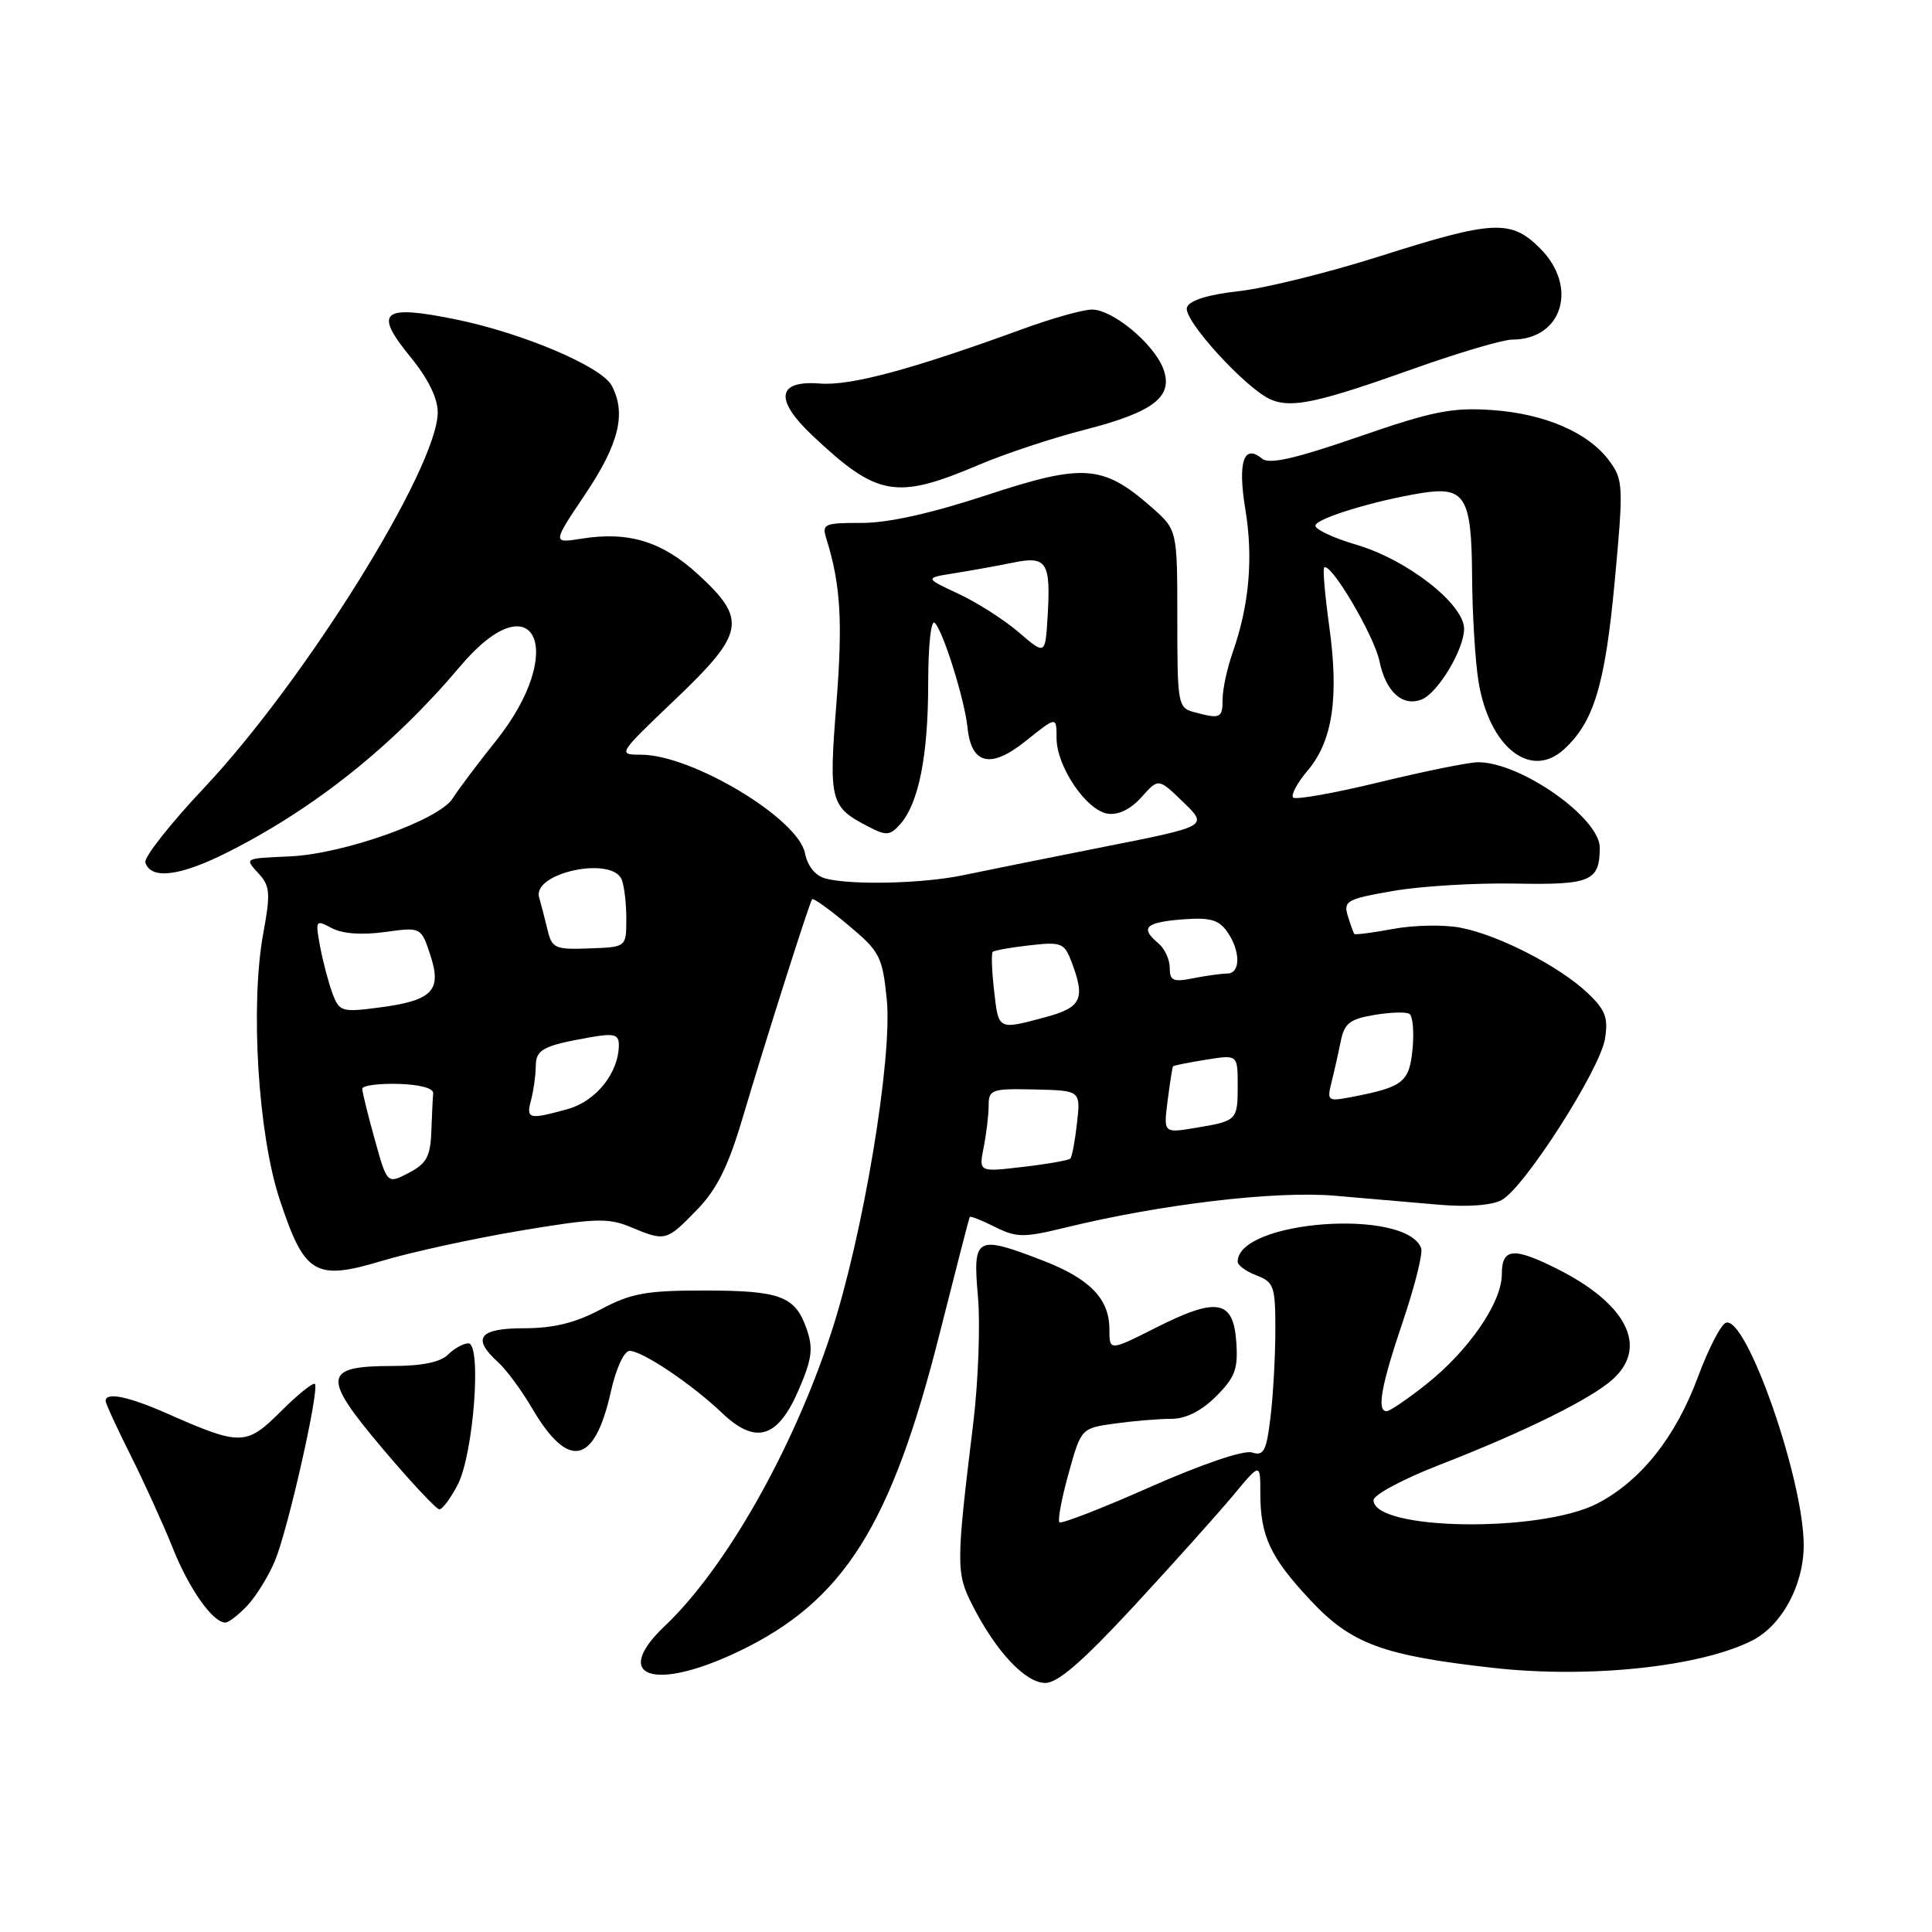 <?xml version="1.0" encoding="UTF-8" standalone="no"?>
<!DOCTYPE svg PUBLIC "-//W3C//DTD SVG 1.1//EN" "http://www.w3.org/Graphics/SVG/1.1/DTD/svg11.dtd" >
<svg xmlns="http://www.w3.org/2000/svg" xmlns:xlink="http://www.w3.org/1999/xlink" version="1.1" viewBox="0 0 256 256">
 <g >
 <path fill="currentColor"
d=" M 150.31 212.75 C 155.52 207.11 161.41 200.54 163.39 198.16 C 167.00 193.81 167.00 193.81 167.00 197.84 C 167.00 203.54 168.31 206.35 173.64 212.04 C 179.05 217.83 183.21 219.37 197.93 221.01 C 210.59 222.42 225.27 220.87 232.15 217.39 C 236.10 215.40 239.00 210.04 239.00 204.74 C 239.00 196.04 231.42 174.36 228.70 175.27 C 228.04 175.48 226.38 178.70 225.00 182.42 C 222.04 190.41 217.45 196.20 211.68 199.21 C 204.16 203.13 181.99 202.81 182.00 198.77 C 182.01 198.07 185.94 195.97 190.75 194.10 C 202.05 189.71 210.92 185.32 213.75 182.72 C 218.43 178.42 215.53 172.74 206.29 168.11 C 200.52 165.22 199.00 165.37 199.00 168.85 C 199.00 172.58 194.62 178.96 189.00 183.41 C 186.53 185.38 184.16 186.98 183.75 186.99 C 182.39 187.01 183.00 183.62 185.91 175.03 C 187.48 170.38 188.57 166.03 188.31 165.38 C 186.27 160.05 164.00 161.71 164.00 167.18 C 164.00 167.66 165.12 168.48 166.50 169.00 C 168.80 169.88 169.00 170.45 168.99 176.23 C 168.99 179.68 168.70 184.87 168.35 187.77 C 167.81 192.29 167.45 192.96 165.89 192.46 C 164.81 192.12 159.30 193.99 152.44 197.02 C 146.06 199.85 140.63 201.96 140.38 201.71 C 140.13 201.46 140.67 198.55 141.59 195.25 C 143.26 189.24 143.26 189.24 147.77 188.62 C 150.25 188.28 153.60 188.00 155.22 188.00 C 157.14 188.00 159.18 186.97 161.14 185.02 C 163.67 182.49 164.07 181.39 163.81 177.77 C 163.41 172.21 161.24 171.84 153.09 175.96 C 147.00 179.03 147.00 179.03 147.00 176.13 C 147.00 172.11 144.42 169.44 138.21 167.04 C 129.32 163.61 128.88 163.85 129.58 171.75 C 129.91 175.46 129.63 183.00 128.97 188.50 C 126.67 207.35 126.67 208.43 128.87 212.74 C 131.99 218.86 135.88 223.00 138.51 223.00 C 140.18 223.00 143.51 220.10 150.31 212.75 Z  M 97.80 218.86 C 111.80 212.18 118.09 202.22 124.56 176.50 C 126.64 168.25 128.41 161.39 128.50 161.25 C 128.60 161.11 130.10 161.70 131.85 162.58 C 134.72 164.01 135.63 164.01 141.26 162.64 C 153.93 159.55 169.00 157.77 176.87 158.44 C 181.07 158.80 187.27 159.33 190.66 159.63 C 194.44 159.96 197.66 159.72 198.98 159.01 C 201.97 157.41 212.01 141.74 212.67 137.64 C 213.12 134.86 212.73 133.82 210.36 131.57 C 206.61 128.02 198.52 123.87 193.50 122.92 C 191.30 122.50 187.29 122.58 184.59 123.09 C 181.89 123.59 179.58 123.89 179.46 123.75 C 179.34 123.61 178.95 122.54 178.59 121.36 C 177.99 119.39 178.46 119.12 184.57 118.06 C 188.23 117.42 195.49 116.98 200.72 117.08 C 210.79 117.27 211.95 116.78 211.98 112.35 C 212.01 108.39 201.52 101.00 195.86 101.00 C 194.65 101.00 188.77 102.19 182.80 103.64 C 176.83 105.09 171.67 106.01 171.35 105.68 C 171.02 105.35 171.90 103.71 173.32 102.04 C 176.58 98.16 177.44 92.39 176.13 82.99 C 175.57 78.91 175.26 75.40 175.46 75.21 C 176.28 74.39 182.07 84.18 182.78 87.59 C 183.62 91.66 185.82 93.67 188.36 92.69 C 190.50 91.87 193.99 86.08 194.00 83.33 C 194.00 80.05 186.48 74.17 179.75 72.19 C 176.59 71.26 174.14 70.09 174.30 69.60 C 174.62 68.63 182.12 66.35 188.24 65.35 C 194.14 64.39 194.99 65.76 195.06 76.37 C 195.09 81.39 195.48 87.67 195.91 90.31 C 197.33 98.97 202.77 103.32 207.19 99.33 C 211.18 95.72 212.67 90.81 213.95 77.12 C 215.13 64.43 215.09 63.60 213.28 61.12 C 210.52 57.33 204.73 54.82 197.67 54.33 C 192.41 53.97 189.80 54.49 180.01 57.88 C 171.52 60.81 168.18 61.56 167.22 60.77 C 164.79 58.75 163.98 61.26 165.02 67.53 C 166.08 73.94 165.53 80.16 163.36 86.38 C 162.61 88.51 162.00 91.32 162.00 92.63 C 162.00 95.17 161.72 95.30 158.25 94.37 C 156.08 93.79 156.00 93.36 156.00 81.99 C 156.00 70.21 156.00 70.21 152.59 67.21 C 146.16 61.57 143.59 61.38 130.79 65.59 C 123.38 68.03 117.67 69.30 114.17 69.29 C 109.20 69.28 108.88 69.42 109.50 71.39 C 111.39 77.46 111.68 82.30 110.83 93.18 C 109.80 106.18 109.99 106.91 115.06 109.53 C 117.45 110.77 117.93 110.73 119.28 109.21 C 121.73 106.45 122.99 100.13 122.99 90.55 C 123.00 85.36 123.37 82.00 123.88 82.55 C 125.04 83.81 127.82 92.73 128.20 96.40 C 128.71 101.33 131.28 101.92 135.95 98.16 C 140.00 94.91 140.00 94.91 140.00 97.80 C 140.00 101.58 143.96 107.41 146.80 107.82 C 148.20 108.02 149.85 107.21 151.26 105.62 C 153.50 103.10 153.50 103.10 156.79 106.29 C 160.09 109.48 160.09 109.48 146.29 112.21 C 138.71 113.71 130.30 115.41 127.61 115.97 C 122.29 117.09 112.77 117.31 109.36 116.40 C 108.03 116.04 107.00 114.76 106.66 113.04 C 105.74 108.44 91.67 100.00 84.93 100.00 C 81.82 100.00 81.87 99.93 89.40 92.75 C 98.68 83.91 99.02 82.12 92.59 76.19 C 87.78 71.75 83.32 70.37 77.04 71.38 C 73.18 71.99 73.18 71.99 77.59 65.42 C 82.03 58.80 83.01 54.75 81.05 51.09 C 79.70 48.56 69.23 44.12 60.38 42.32 C 50.61 40.32 49.46 41.28 54.37 47.28 C 56.71 50.13 58.00 52.75 58.00 54.63 C 58.00 61.95 40.44 90.17 27.04 104.40 C 22.54 109.17 19.04 113.63 19.26 114.29 C 20.01 116.59 23.85 116.11 30.16 112.93 C 41.72 107.10 52.11 98.80 60.97 88.30 C 70.80 76.63 75.34 86.15 65.69 98.20 C 63.35 101.12 60.78 104.54 59.97 105.81 C 58.15 108.66 45.62 113.13 38.50 113.47 C 32.20 113.77 32.39 113.66 34.34 115.83 C 35.77 117.40 35.85 118.46 34.90 123.58 C 33.14 133.09 34.18 150.20 37.04 158.88 C 40.35 168.91 41.73 169.74 50.66 167.06 C 54.42 165.93 62.60 164.14 68.84 163.09 C 78.84 161.41 80.58 161.35 83.56 162.59 C 88.17 164.52 88.30 164.48 92.31 160.35 C 94.99 157.60 96.48 154.61 98.41 148.10 C 101.37 138.11 107.23 119.66 107.61 119.15 C 107.76 118.95 109.90 120.49 112.37 122.56 C 116.58 126.07 116.92 126.71 117.50 132.41 C 118.29 140.16 114.36 163.73 110.12 176.65 C 105.05 192.13 96.13 207.83 88.10 215.44 C 80.95 222.21 86.60 224.20 97.80 218.86 Z  M 32.78 212.74 C 33.95 211.49 35.59 208.83 36.43 206.82 C 38.17 202.65 42.37 184.04 41.72 183.38 C 41.48 183.15 39.46 184.78 37.22 187.01 C 32.65 191.58 31.88 191.60 22.22 187.33 C 17.00 185.03 14.00 184.41 14.00 185.63 C 14.00 185.98 15.50 189.24 17.33 192.88 C 19.15 196.52 21.66 202.04 22.90 205.14 C 25.05 210.54 28.20 215.00 29.86 215.00 C 30.30 215.00 31.61 213.98 32.78 212.74 Z  M 60.64 196.75 C 62.75 192.71 63.86 178.00 62.06 178.00 C 61.40 178.00 60.18 178.68 59.36 179.50 C 58.37 180.49 55.88 181.00 52.05 181.00 C 42.78 181.00 42.61 182.38 50.68 191.93 C 54.43 196.37 57.83 200.00 58.22 200.00 C 58.62 200.00 59.71 198.54 60.64 196.75 Z  M 80.92 184.49 C 81.63 181.31 82.69 179.00 83.43 179.00 C 85.11 179.00 91.65 183.39 95.68 187.23 C 100.15 191.48 103.07 190.59 105.85 184.12 C 107.60 180.05 107.78 178.67 106.88 176.08 C 105.36 171.73 103.41 171.00 93.21 171.00 C 85.62 171.00 83.60 171.37 79.60 173.50 C 76.24 175.29 73.34 176.00 69.45 176.00 C 63.47 176.00 62.47 177.30 65.99 180.49 C 67.09 181.48 69.12 184.24 70.51 186.61 C 75.31 194.80 78.77 194.09 80.92 184.49 Z  M 129.76 61.57 C 133.20 60.11 139.50 58.02 143.75 56.94 C 152.90 54.59 155.54 52.54 154.13 48.84 C 152.86 45.51 147.40 40.99 144.67 41.02 C 143.48 41.03 139.35 42.19 135.50 43.60 C 120.75 48.98 112.71 51.14 108.65 50.82 C 102.95 50.37 102.58 52.93 107.66 57.72 C 116.26 65.83 118.73 66.26 129.76 61.57 Z  M 187.33 48.85 C 193.29 46.73 199.15 45.00 200.36 45.00 C 207.02 45.00 209.17 38.02 204.08 32.92 C 200.21 29.05 197.88 29.17 182.88 33.94 C 176.07 36.11 167.65 38.19 164.17 38.58 C 160.09 39.03 157.63 39.79 157.28 40.72 C 156.67 42.31 165.23 51.68 168.50 52.99 C 171.25 54.09 174.75 53.33 187.33 48.85 Z  M 49.65 150.96 C 48.74 147.70 48.00 144.69 48.00 144.27 C 48.00 143.84 50.14 143.56 52.75 143.62 C 55.60 143.70 57.46 144.19 57.40 144.87 C 57.34 145.49 57.23 147.79 57.15 149.97 C 57.03 153.26 56.50 154.20 54.15 155.42 C 51.30 156.90 51.30 156.90 49.65 150.96 Z  M 130.34 152.03 C 130.70 150.23 131.00 147.73 131.00 146.49 C 131.00 144.37 131.39 144.23 137.09 144.36 C 143.19 144.50 143.19 144.50 142.71 148.80 C 142.45 151.16 142.05 153.29 141.82 153.52 C 141.59 153.75 138.76 154.25 135.54 154.62 C 129.69 155.31 129.69 155.31 130.34 152.03 Z  M 154.72 145.82 C 155.03 143.45 155.34 141.41 155.43 141.30 C 155.51 141.18 157.47 140.79 159.79 140.42 C 164.00 139.74 164.00 139.74 164.00 143.81 C 164.00 148.47 163.94 148.53 158.34 149.46 C 154.17 150.15 154.17 150.15 154.72 145.82 Z  M 70.37 145.75 C 70.70 144.51 70.98 142.52 70.99 141.32 C 71.00 139.05 71.92 138.56 78.25 137.44 C 81.34 136.89 82.00 137.07 82.00 138.44 C 82.00 142.13 79.00 145.90 75.25 146.95 C 70.05 148.39 69.69 148.30 70.37 145.75 Z  M 176.44 143.38 C 176.80 141.94 177.35 139.50 177.66 137.95 C 178.13 135.61 178.87 135.03 182.07 134.49 C 184.19 134.13 186.30 134.06 186.75 134.34 C 187.20 134.62 187.39 136.71 187.17 138.99 C 186.75 143.40 185.94 144.04 179.14 145.35 C 175.92 145.97 175.81 145.89 176.44 143.38 Z  M 131.72 131.25 C 131.42 128.64 131.34 126.33 131.54 126.13 C 131.74 125.93 133.94 125.54 136.43 125.26 C 140.63 124.78 141.03 124.94 141.98 127.44 C 143.85 132.37 143.32 133.50 138.49 134.79 C 132.20 136.47 132.32 136.54 131.72 131.25 Z  M 44.08 131.70 C 43.56 130.33 42.82 127.54 42.43 125.50 C 41.76 121.90 41.81 121.83 43.96 122.98 C 45.36 123.73 47.95 123.92 50.98 123.50 C 55.79 122.84 55.79 122.84 57.01 126.52 C 58.58 131.27 57.33 132.57 50.26 133.50 C 45.31 134.15 44.97 134.05 44.08 131.70 Z  M 155.00 128.25 C 155.00 127.15 154.32 125.68 153.50 125.00 C 151.03 122.95 151.75 122.22 156.61 121.83 C 160.33 121.54 161.48 121.85 162.61 123.46 C 164.39 126.00 164.40 129.00 162.62 129.00 C 161.87 129.00 159.84 129.28 158.12 129.62 C 155.46 130.16 155.00 129.96 155.00 128.25 Z  M 72.54 123.17 C 72.19 121.70 71.69 119.79 71.44 118.92 C 70.47 115.65 81.16 113.37 82.39 116.58 C 82.73 117.45 83.00 119.81 82.99 121.83 C 82.98 125.50 82.98 125.50 78.08 125.67 C 73.53 125.84 73.13 125.66 72.54 123.17 Z  M 135.00 83.79 C 133.07 82.13 129.47 79.83 127.00 78.68 C 122.50 76.58 122.50 76.58 126.50 75.95 C 128.70 75.60 132.18 74.97 134.24 74.55 C 138.72 73.63 139.25 74.47 138.81 81.77 C 138.50 86.80 138.50 86.80 135.00 83.79 Z "/>
</g>
</svg>